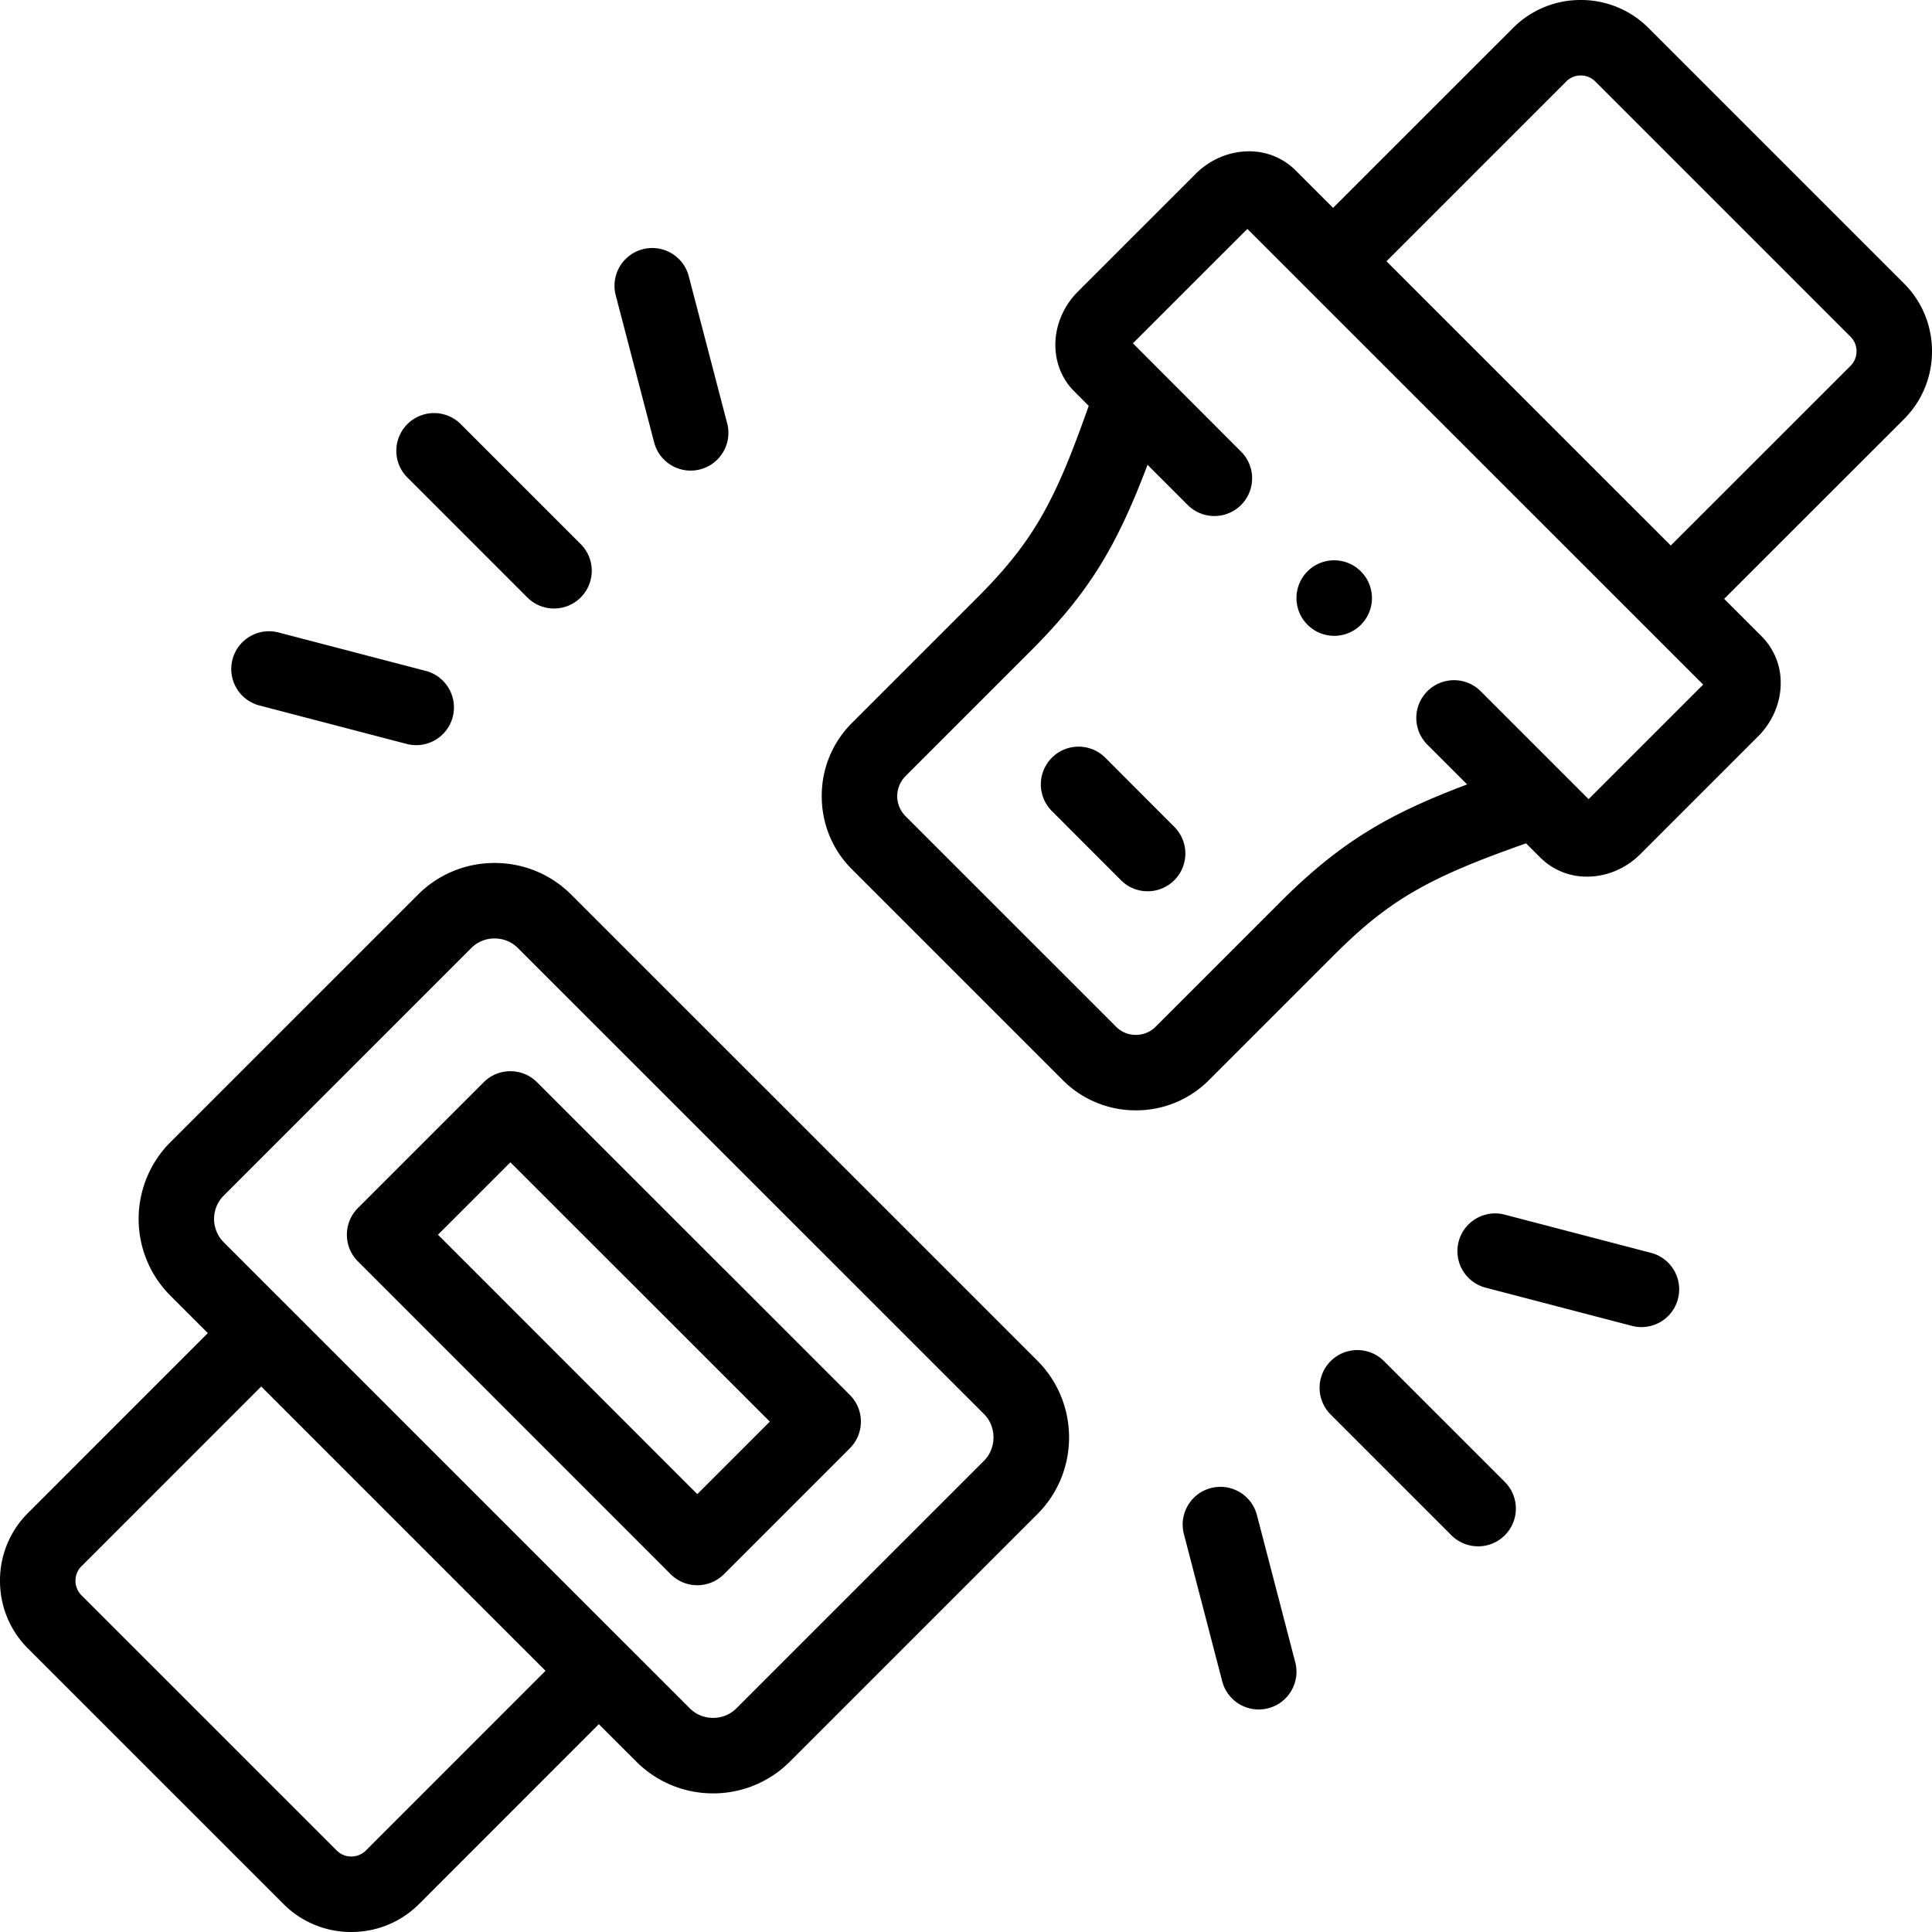 <svg width="100" height="100" fill="none" xmlns="http://www.w3.org/2000/svg"><g clip-path="url(#clip0)" fill="#000"><path d="M71.637 70.452a1.953 1.953 0 00-2.763 2.762l6.252 6.252c.382.381.882.572 1.382.572a1.953 1.953 0 001.381-3.334l-6.252-6.252zm-6.577 7.974a1.953 1.953 0 10-3.78.984l1.996 7.668a1.954 1.954 0 003.78-.985l-1.996-7.667zM85.502 64.86l-7.667-2.003a1.954 1.954 0 00-.987 3.78l7.667 2.002a1.954 1.954 0 00.987-3.78zM27.295 30.924c.382.382.881.572 1.381.572s1-.19 1.381-.572c.763-.762.763-2 0-2.762l-6.252-6.252a1.954 1.954 0 00-2.762 2.762l6.252 6.252zM13.43 36.516l7.667 2.002a1.954 1.954 0 00.987-3.78l-7.667-2.001a1.953 1.953 0 10-.987 3.78zM33.872 22.95a1.954 1.954 0 003.78-.986l-2.002-7.667a1.953 1.953 0 10-3.78.987l2.002 7.667zM57.21 39.22a1.953 1.953 0 10-2.765 2.76l3.574 3.578c.381.383.882.574 1.382.574a1.953 1.953 0 001.382-3.333l-3.574-3.58z"/><path d="M100 18.182c0-1.33-.516-2.577-1.453-3.514L85.332 1.453A4.935 4.935 0 0081.82 0h-.007a4.918 4.918 0 00-3.503 1.453L69 10.76l-1.937-1.937a3.377 3.377 0 00-2.415-.99h-.008c-1.009 0-2.01.423-2.75 1.163l-6.102 6.101c-.741.742-1.165 1.748-1.163 2.759.002.926.354 1.784.984 2.408l.742.743c-1.734 4.934-2.848 7.007-5.786 9.945l-6.47 6.47a5.316 5.316 0 00-1.562 3.786c0 1.434.555 2.779 1.562 3.786l10.91 10.91a5.32 5.32 0 003.788 1.567h.006a5.304 5.304 0 003.778-1.566l6.47-6.47c2.93-2.93 5.003-4.044 9.943-5.784l.745.745a3.384 3.384 0 002.414.978c.977 0 1.98-.39 2.753-1.163l6.096-6.096c.742-.737 1.17-1.739 1.171-2.748a3.386 3.386 0 00-.981-2.424l-1.946-1.946 9.305-9.3A4.939 4.939 0 00100 18.181zM82.226 41.363l-5.584-5.584a1.953 1.953 0 00-2.763 2.762l2.061 2.061c-3.97 1.496-6.507 2.923-9.655 6.071l-6.473 6.473c-.27.27-.63.419-1.017.42h-.002c-.39 0-.753-.15-1.026-.423l-10.91-10.91a1.467 1.467 0 010-2.048l6.47-6.47c3.026-3.026 4.457-5.395 6.07-9.658l2.078 2.08a1.953 1.953 0 102.763-2.761L58.64 17.77l5.923-5.922 23.592 23.586-5.928 5.928zm13.56-22.429l-9.307 9.302-14.716-14.713 9.311-9.311c.264-.266.58-.306.743-.306h.002c.166 0 .483.04.751.309L95.785 17.43c.269.268.309.586.309.752 0 .166-.04.484-.309.752z"/><path d="M69.06 32.911a1.953 1.953 0 001.392-3.322l-.006-.006a1.95 1.95 0 00-2.759-.02 1.956 1.956 0 001.372 3.348zM29.571 46.31a5.577 5.577 0 00-3.97-1.642 5.577 5.577 0 00-3.97 1.641L8.817 59.122a5.622 5.622 0 000 7.94l1.94 1.94-9.302 9.304A4.921 4.921 0 000 81.813a4.935 4.935 0 001.453 3.52l13.215 13.214A4.937 4.937 0 0018.181 100c1.33 0 2.578-.516 3.515-1.453l9.3-9.305 1.941 1.94a5.601 5.601 0 003.973 1.643 5.6 5.6 0 003.973-1.643L53.696 78.37c2.185-2.185 2.186-5.746 0-7.941l-24.125-24.12zM18.935 95.784a1.06 1.06 0 01-.753.309 1.06 1.06 0 01-.752-.309L4.215 82.57a1.059 1.059 0 01-.309-.753c0-.164.04-.479.31-.746l9.305-9.306L28.235 86.48l-9.3 9.305zm32-20.177L38.121 88.42a1.7 1.7 0 01-1.211.497 1.7 1.7 0 01-1.21-.497L11.58 64.3a1.71 1.71 0 010-2.417l12.811-12.812a1.7 1.7 0 011.209-.497c.458 0 .887.176 1.208.498l24.123 24.117c.655.657.656 1.765.002 2.419z"/><path d="M27.798 56.017c-.763-.762-2-.762-2.762 0l-6.51 6.51c-.762.763-.762 2 0 2.762l16.185 16.19a1.953 1.953 0 002.762 0l6.515-6.515a1.954 1.954 0 000-2.762l-16.19-16.185zm8.294 21.319L22.67 63.908l3.747-3.747 13.428 13.422-3.753 3.753z"/></g><defs><clipPath id="clip0"><path fill="#fff" d="M0 0h100v100H0z"/></clipPath></defs></svg>